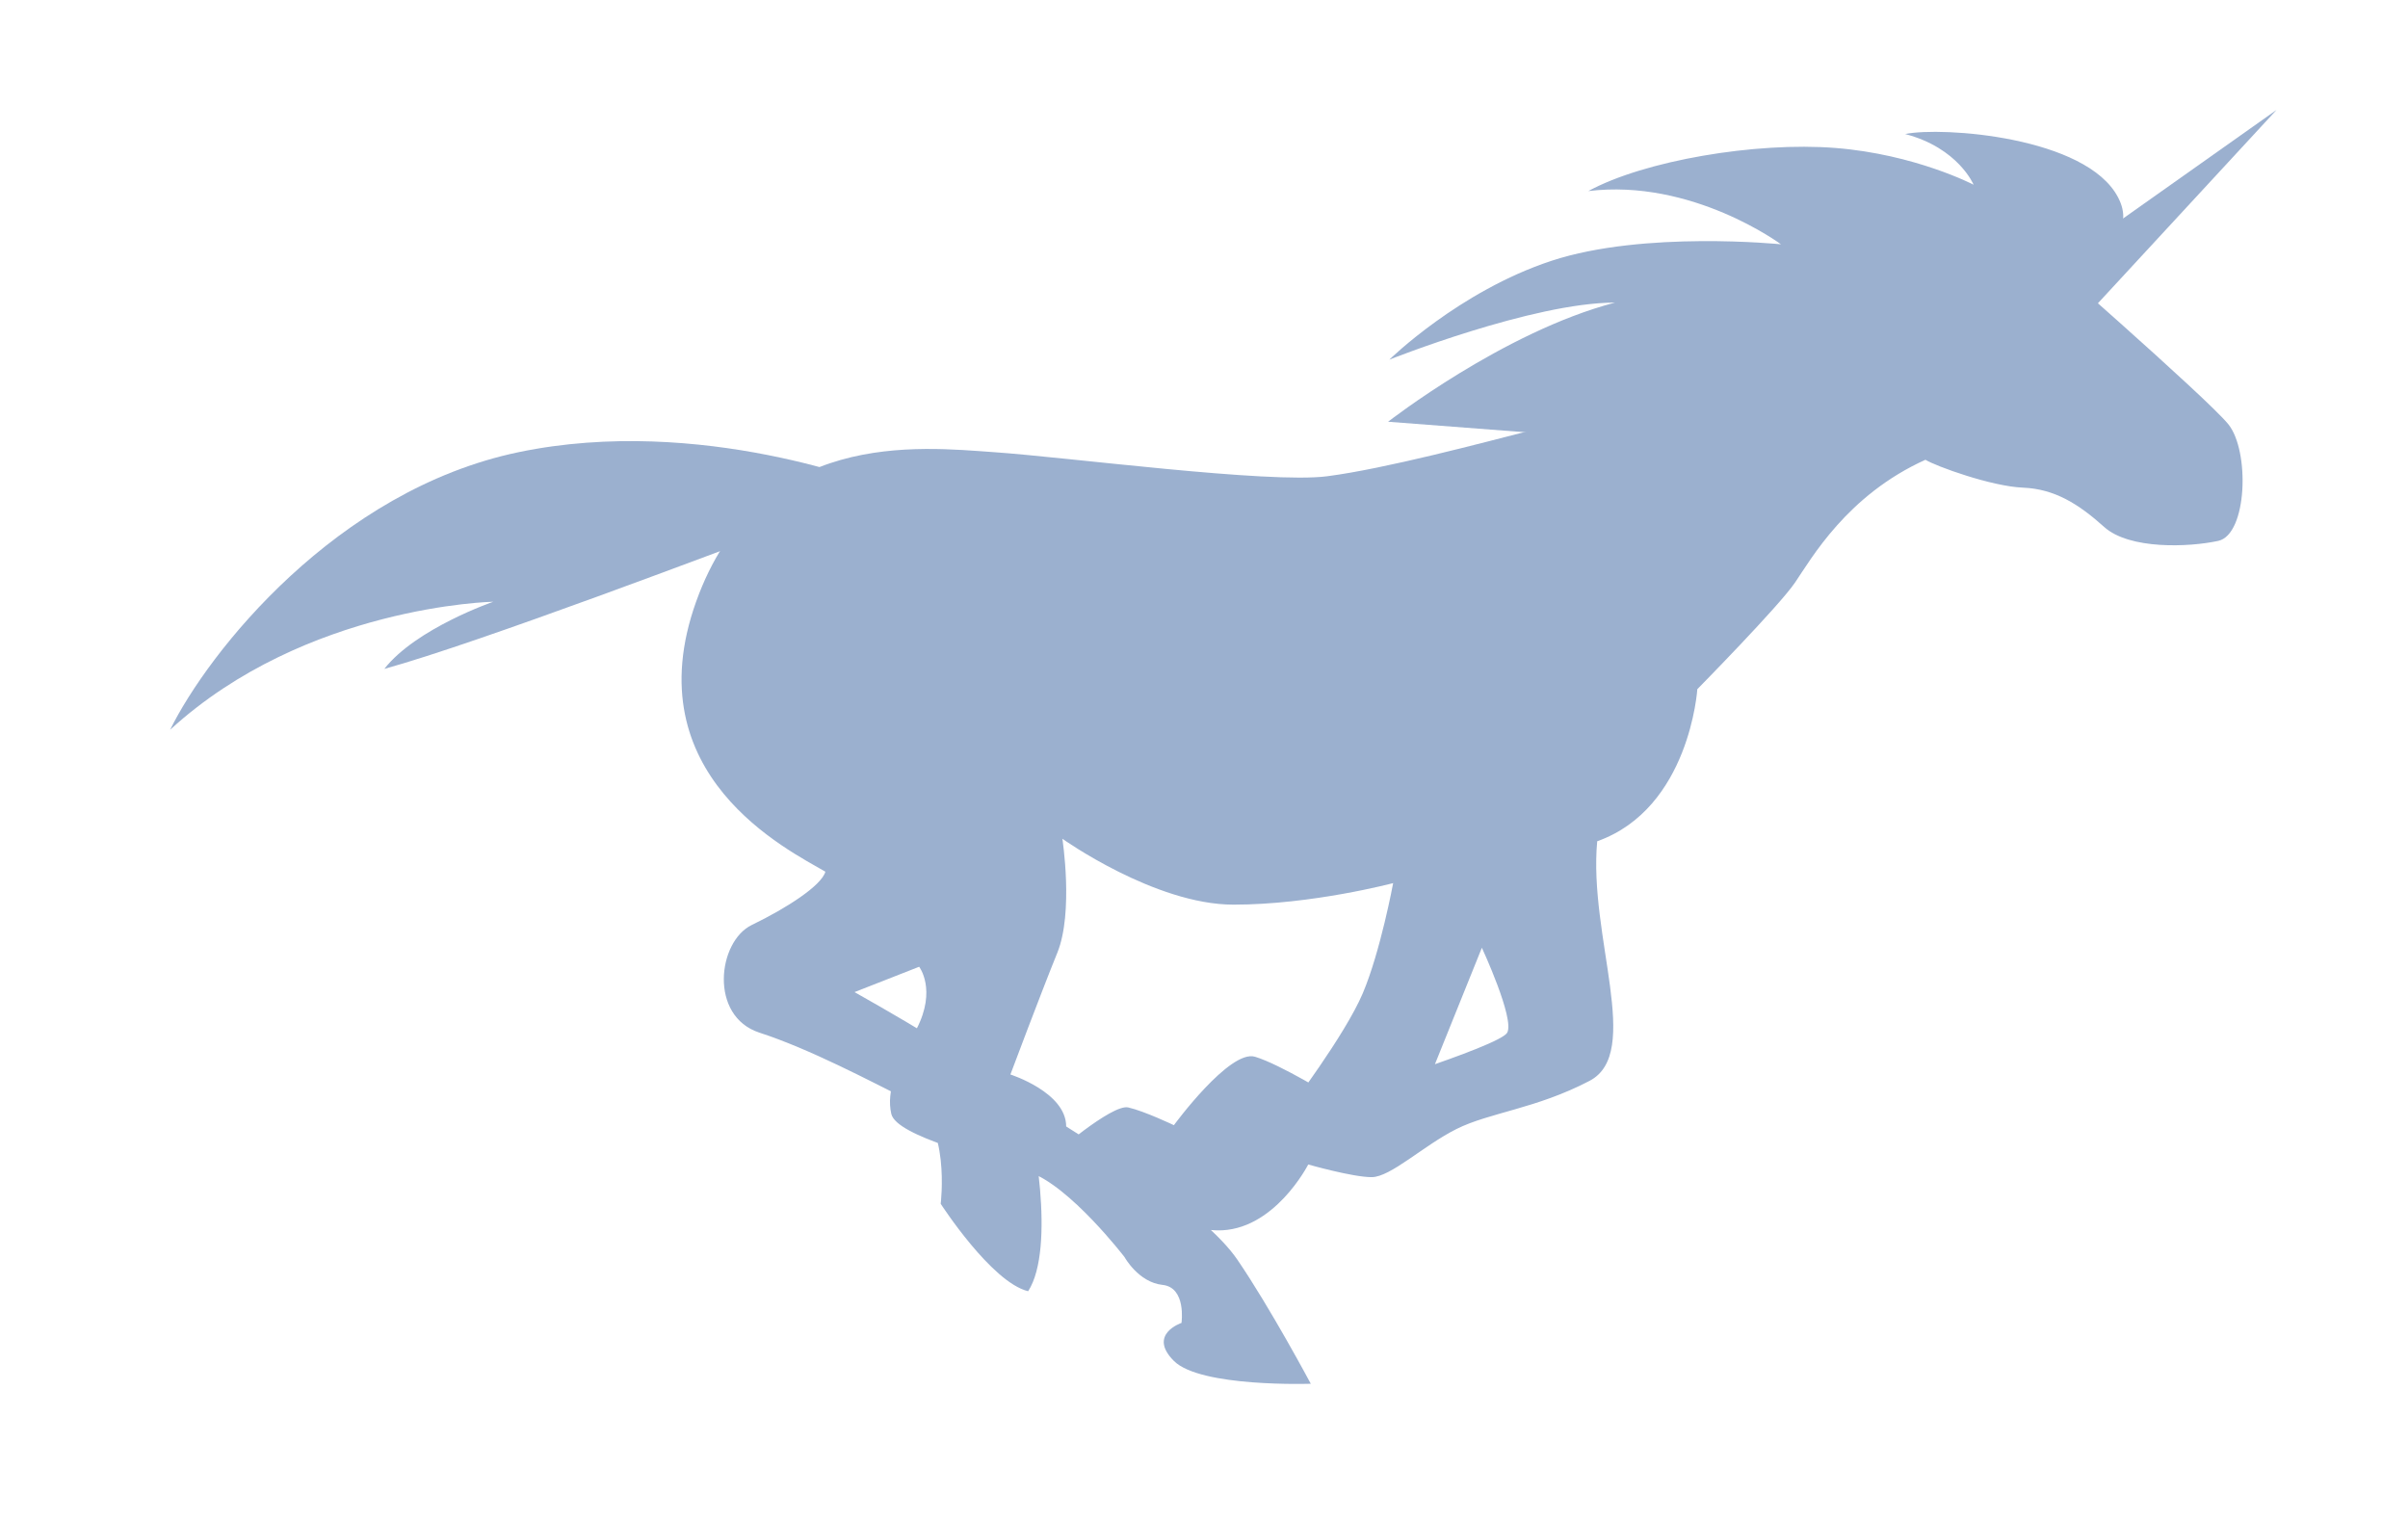 <svg id="unicorn_run" xmlns="http://www.w3.org/2000/svg" viewBox="0 0 38 24" width="38" height="24" preserveAspectRatio="xMidYMid meet"
     style="width: 100%; height: 100%; transform: translate3d(0px, 0px, 0px);">
  <defs>
    <clipPath id="__lottie_element_28">
      <rect width="38" height="24" x="0" y="0"></rect>
    </clipPath>

    <g id="frame1" transform="matrix(0.08,0,0,0.08,20.625,10.375)" opacity="0.6">
      <g opacity="1" transform="matrix(1,0,0,1,0,0)">
        <path fill="rgb(88,123,175)" fill-opacity="1"
              d=" M148.25,-96 C148.25,-96 132.5,-92.75 129.25,-83.75 C122.5,-83.5 102.25,-77.5 89.5,-68.5 C76.75,-59.5 55.75,-47.75 45,-45 C34.25,-42.25 15.5,-37.25 4,-35.75 C-7.5,-34.25 -47.25,-39.5 -61.75,-40.5 C-76.25,-41.5 -108.25,-45.25 -120.5,-11 C-132.75,23.25 -102.25,38 -95,42.25 C-95.75,45 -102.75,49.5 -109.5,52.75 C-116.25,56 -118,70.75 -108,74 C-98,77.25 -86.25,83.5 -78.25,87.5 C-70.25,91.5 -72.25,107.75 -72.25,107.75 C-72.25,107.75 -62.25,123.25 -55,125 C-49.5,116.5 -54,92.25 -55.75,88 C-57.5,83.75 -89.25,66 -89.25,66 C-89.25,66 -76.5,61 -76.5,61 C-76.5,61 -73,65.5 -77,73.25 C-81,81 -83,85.5 -82,90 C-81,94.5 -62.75,98.75 -54.75,101.5 C-46.75,104.25 -36,118.25 -36,118.25 C-36,118.25 -33.25,123.25 -28.5,123.75 C-23.75,124.25 -24.75,131.25 -24.75,131.25 C-24.75,131.25 -31.5,133.5 -26.25,138.75 C-21,144 0.75,143.25 0.75,143.25 C0.75,143.25 -7.25,128.25 -13.75,118.75 C-20.25,109.25 -40.5,97 -47.5,92.5 C-47.5,85.75 -58.5,82.25 -58.5,82.25 C-58.5,82.25 -52.5,66.25 -49.25,58.25 C-46,50.25 -48.25,35.75 -48.25,35.75 C-48.25,35.75 -30,48.75 -14.5,48.75 C1,48.75 17,44.5 17,44.5 C17,44.5 14.5,58 11,66.25 C7.5,74.5 -3.5,89 -3.5,89 C-3.5,89 21.5,89.5 21.5,89.5 C21.5,89.5 34.5,57.25 34.5,57.25 C34.5,57.25 41,71.25 39.5,74 C38,76.75 5.25,86.75 5.25,86.75 C5.25,86.75 -5.25,80.25 -10.25,78.75 C-15.25,77.25 -26.25,92.25 -26.25,92.25 C-26.25,92.25 -32,89.5 -35.25,88.75 C-38.5,88 -50.5,98.5 -50.5,98.5 C-50.5,98.5 -29,112.75 -17.75,113 C-6.5,113.25 0.25,100 0.25,100 C0.25,100 9,102.5 12.75,102.5 C16.5,102.5 23,96.25 29.5,93 C36,89.75 45.25,89 55.75,83.5 C66.25,78 55.5,55 57.25,36.25 C75.5,29.75 77,6.25 77,6.25 C77,6.25 93,-10 96.25,-14.75 C99.5,-19.5 106.5,-32 122,-39 C124,-37.75 135,-33.75 141.25,-33.5 C147.5,-33.25 152.25,-30.25 157.25,-25.75 C162.25,-21.25 174,-21.75 179.75,-23 C185.5,-24.25 186,-40.75 181.75,-46 C177.5,-51.25 142.25,-82 142.25,-82 C142.25,-82 148.25,-96 148.25,-96z"></path>
      </g>
      <g opacity="1" transform="matrix(1,0,0,1,0,0)">
        <path fill="rgb(88,123,175)" fill-opacity="1"
              d=" M118,-103.25 C128.5,-100.5 131.5,-93.25 131.5,-93.25 C131.5,-93.25 120,-99.25 104.25,-100.5 C88.5,-101.75 66.5,-98 55.5,-92 C76,-94.5 93.5,-81.5 93.5,-81.5 C93.5,-81.5 66.5,-84.25 48.25,-78.25 C30,-72.25 16.25,-58.75 16.25,-58.75 C16.25,-58.75 44.5,-70 60.75,-70 C38.75,-64.25 16,-46.5 16,-46.5 C16,-46.5 68.25,-42.5 68.25,-42.5 C68.25,-42.5 141.75,-75.25 141.75,-75.25 C141.75,-75.25 166.25,-78.75 160,-90.75 C153.75,-102.75 125.25,-104.75 118,-103.25z"></path>
      </g>
      <g opacity="1" transform="matrix(1,0,0,1,0,0)">
        <path fill="rgb(88,123,175)" fill-opacity="1"
              d=" M-155.5,-40.5 C-191.5,-33 -216.75,-1 -224.25,14.25 C-197.5,-10.25 -160.5,-11 -160.5,-11 C-160.5,-11 -175.75,-5.75 -182,2.25 C-163,-3 -114.5,-21.5 -105,-25 C-95.5,-28.5 -84.25,-33.75 -84.25,-33.75 C-84.25,-33.75 -119.5,-48 -155.5,-40.5z"></path>
      </g>
      <g opacity="1" transform="matrix(1,0,0,1,0,0)">
        <path fill="rgb(88,123,175)" fill-opacity="1"
              d=" M191.25,-108 C191.25,-108 140,-71.75 140,-71.75 C140,-71.75 151.75,-65.25 151.75,-65.25 C151.75,-65.25 191.25,-108 191.25,-108z"></path>
      </g>
    </g>
    <g id="frame2" transform="matrix(0.08,0,0,0.08,20.625,10.375)" opacity="0.6">
      <g opacity="1" transform="matrix(1,0,0,1,0,0)">
        <path fill="rgb(88,123,175)" fill-opacity="1"
              d=" M158,-95.5 C158,-95.5 138,-84 132.5,-80.5 C120.5,-80.5 88,-72.5 71.5,-66.5 C55,-60.5 7,-32.5 -3.5,-29 C-14,-25.5 -60.25,-33.25 -80,-23.5 C-99.75,-13.75 -119.25,-1.25 -116.75,24.75 C-114.25,50.75 -83.25,63.5 -73.25,68.25 C-63.25,73 -67.75,87.5 -70.75,98 C-73.75,108.5 -62,112.25 -52.25,117.75 C-42.5,123.25 -35.75,132.75 -32.5,140 C-29.25,147.25 -16.25,148 -16.25,148 C-16.25,148 -15.5,156 -11.25,158.25 C-7,160.5 14.75,159 14.75,159 C14.75,159 4.75,140 -4.75,137.5 C-14.25,135 -33.5,120 -39.25,112.75 C-45,105.5 -40.25,84.5 -40.25,84.5 C-40.25,84.5 -29,84 -16,86.5 C-3,89 1.75,97.5 7.75,99 C13.75,100.5 17,105.75 12.5,109.25 C15.75,123.5 37.25,120.75 37.25,120.75 C37.25,120.75 31.5,100 27.5,97.5 C23.5,95 22.5,86.25 15.5,80.75 C-12.75,78 -28.5,70.75 -31,67.5 C-33.5,64.25 -29.5,53.25 -29.5,53.25 C-29.5,53.25 7.25,56.75 35.5,47.25 C37.75,59.5 72.25,67 72.25,67 C72.25,67 66.75,77 61.75,79.25 C56.75,81.5 48,82.75 48,82.75 C48,82.75 44.5,79.75 44.5,79.75 C44.5,79.75 47.25,73.5 47.25,73.5 C47.25,73.5 30.75,65.5 18.25,73.5 C27,85 48.25,96.5 54.25,96.25 C60.25,96 83,75 88.5,73 C94,71 92.75,60 92.5,57.75 C92.25,55.5 84,50.25 84,50.25 C84,50.25 98.5,48.25 98.5,48.25 C98.5,48.25 106,60.75 106,60.75 C106,60.75 105.75,70.75 106.75,79.25 C107.75,87.75 102.25,83.25 98.5,82.75 C89.25,97 101,111.75 101,111.75 C101,111.75 113.25,98.25 114,96.25 C114.75,94.25 119.5,82.5 122,78 C124.5,73.5 120.5,65.75 117.75,59.5 C115,53.25 114.75,40.5 114.5,34.25 C114.25,28 102.5,25.5 85,26.5 C85.5,21.5 79,4 79,4 C79,4 83.5,-27.5 119.5,-37.5 C121.5,-31.5 136,-29 136,-29 C136,-29 144.5,-24.5 150,-20 C150,-15 163.5,-13.5 170.5,-13.5 C177.5,-13.5 181.5,-29.5 181.5,-33 C181.5,-36.5 152.5,-68 146,-77 C153,-79 158,-95.5 158,-95.5z"></path>
      </g>
      <g opacity="1" transform="matrix(1,0,0,1,0,0)">
        <path fill="rgb(88,123,175)" fill-opacity="1"
              d=" M71.25,-104.5 C88,-96.25 97.75,-86.75 97.75,-86.75 C97.75,-86.75 45.5,-97.5 16.25,-60.25 C35.5,-67.75 44,-65.25 44,-65.25 C44,-65.25 17.75,-57.75 10.5,-45 C26.75,-49.75 46,-44.25 46,-44.25 C46,-44.25 147.5,-66.75 147.5,-66.75 C147.5,-66.75 169.25,-70.25 161.5,-80 C153.75,-89.75 138,-97.5 125,-98 C131,-93 134.25,-85.5 134.25,-85.5 C134.25,-85.5 106.75,-110.25 71.25,-104.5z"></path>
      </g>
      <g opacity="1" transform="matrix(1,0,0,1,0,0)">
        <path fill="rgb(88,123,175)" fill-opacity="1"
              d=" M-75.5,-21.5 C-75.5,-21.5 -124,-3.25 -150.75,-5 C-177.5,-6.75 -208.25,-23.75 -233,-12.25 C-214.5,-13.25 -199.25,-3.5 -199.25,-3.5 C-199.25,-3.5 -215.5,-8.75 -222.75,-1 C-211,-3 -202,-4 -187,11 C-172,26 -143.75,22.5 -130.75,15.25 C-117.75,8 -97.25,-6 -97.25,-6 C-97.25,-6 -75.5,-21.5 -75.5,-21.5z"></path>
      </g>
      <g opacity="1" transform="matrix(1,0,0,1,0,0)">
        <path fill="rgb(88,123,175)" fill-opacity="1"
              d=" M194.25,-97.25 C194.25,-97.25 144.25,-71.25 144.25,-71.25 C144.25,-71.25 150.5,-60 150.5,-60 C150.5,-60 194.25,-97.25 194.25,-97.25z"></path>
      </g>
    </g>
    <g id="frame3" transform="matrix(0.08,0,0,0.08,20.625,10.375)" opacity="0.6">
      <g opacity="1" transform="matrix(1,0,0,1,0,0)">
        <path fill="rgb(88,123,175)" fill-opacity="1"
              d=" M161,-81.75 C161,-81.75 145.25,-74.25 138.25,-72 C127,-75.25 93.75,-72 76.75,-62.5 C59.75,-53 23,-34.25 5,-25.5 C-13,-16.75 -38.5,-14.75 -54,-14 C-69.5,-13.25 -107.25,-9.75 -115.75,20.5 C-124.25,50.75 -105.5,62.25 -101.25,65.25 C-105.75,72.5 -124,73.25 -130.25,74.75 C-136.5,76.25 -133,91.25 -131,99 C-129,106.75 -130.5,131.75 -130.25,142 C-130,152.25 -121,150 -113.75,154 C-106,163.25 -86.75,159.5 -86.75,159.5 C-86.75,159.5 -94.75,144 -97.75,141.25 C-100.75,138.5 -112.5,136.5 -114.5,133 C-116.5,129.5 -114.75,105.25 -114.75,100.5 C-114.75,95.75 -108.5,94.75 -92,93.5 C-75.5,92.25 -57.5,73 -57.5,73 C-57.5,73 -47.25,82.75 -43.5,85.5 C-39.75,88.25 -40.75,95.75 -40.75,100 C-40.75,104.25 -32.75,110.25 -24.5,110.5 C-16.25,110.75 3.75,119.5 9.5,125 C15.25,130.5 18.25,132.5 23.75,132.5 C29.25,132.5 22.75,146.25 22.75,146.25 C22.75,146.25 35.5,153.75 52,149.25 C48.25,142.75 29,116 25,114 C21,112 -10,99.25 -14,97 C-18,94.75 -20.25,79 -27.75,61.5 C20.25,64.5 57.5,52.75 57.5,52.75 C57.5,52.75 62.25,58.5 79.25,66 C96.25,73.5 107.25,79.75 113.25,86 C119.25,92.25 131.5,105.5 125,111.25 C132,128 154.25,123.5 154.25,123.5 C154.25,123.5 141.5,96 136.5,88.25 C131.5,80.5 102.5,51 102.5,51 C102.5,51 107,47.5 110.5,47.5 C114,47.5 119.25,53 120.5,56.75 C121.75,60.5 122,69.5 122,69.5 C122,69.5 115.25,71.5 108.75,72 C102.5,80 103.25,101 103.25,101 C103.25,101 123.25,88.5 129.5,82.25 C135.75,76 138,68.5 133.5,58.25 C129,48 127.25,39.5 127,34.75 C126.75,30 116.25,24 112.5,23.75 C108.75,23.5 85.75,29.25 85.75,29.25 C85.75,29.25 85.75,13.5 74,4.75 C76.75,-3.25 92.5,-24.25 116.75,-28.75 C117,-23 136.75,-14 145.5,-7.75 C144.5,1.5 159.25,4.25 164,4.25 C168.75,4.25 177.25,-9.75 177.25,-13.75 C177.25,-17.75 156.5,-52 149,-64 C155.75,-65.5 161,-81.75 161,-81.75z"></path>
      </g>
      <g opacity="1" transform="matrix(1,0,0,1,0,0)">
        <path fill="rgb(88,123,175)" fill-opacity="1"
              d=" M57.25,-97.5 C83.75,-90.75 89.5,-82.5 89.5,-82.5 C89.5,-82.5 37,-96.5 0.75,-67.5 C35.5,-69.25 43.25,-59.25 43.25,-59.25 C43.25,-59.25 18.75,-57.5 12.25,-48.75 C40.5,-50.75 50.75,-40 50.75,-40 C50.75,-40 119,-58.5 119,-58.5 C119,-58.5 147.25,-55.25 147.25,-55.25 C147.25,-55.25 165.25,-59.5 155,-74.5 C144.75,-89.5 117.5,-94.75 117.5,-94.75 C117.5,-94.75 133.25,-83.5 135,-77.5 C114.75,-93.25 85.5,-101 57.25,-97.5z"></path>
      </g>
      <g opacity="1" transform="matrix(1,0,0,1,0,0)">
        <path fill="rgb(88,123,175)" fill-opacity="1"
              d=" M-91,0.75 C-91,0.75 -107.75,-10.25 -135.5,2.5 C-163.25,15.25 -189.5,33.25 -226.5,9.5 C-206.5,27.5 -186,31.25 -186,31.25 C-186,31.25 -207,31 -218.75,23.25 C-186.75,50.5 -155,58.5 -125.5,26.25 C-140.5,46.5 -139,53.25 -160,57.5 C-129,55.5 -112.5,27.25 -112.5,27.25 C-112.5,27.25 -91,0.75 -91,0.75z"></path>
      </g>
      <g opacity="1" transform="matrix(1,0,0,1,0,0)">
        <path fill="rgb(88,123,175)" fill-opacity="1"
              d=" M201.25,-84.25 C201.25,-84.25 141.5,-60.5 141.5,-60.5 C141.5,-60.5 148.5,-47.25 148.5,-47.25 C148.5,-47.25 201.25,-84.25 201.25,-84.25z"></path>
      </g>
    </g>
    <g id="frame4" transform="matrix(0.08,0,0,0.08,20.625,10.375)" opacity="0.6">
      <g opacity="1" transform="matrix(1,0,0,1,0,0)">
        <path fill="rgb(88,123,175)" fill-opacity="1"
              d=" M161.25,-78.75 C161.25,-78.75 151.75,-71.5 141.75,-62.5 C107.5,-61 50.5,-30.75 43.5,-28 C36.5,-25.25 16.25,-22.5 7.5,-18.25 C-1.25,-14 -24,-14.5 -39.75,-15 C-55.5,-15.5 -87.25,-21.25 -101,-5 C-114.75,11.25 -113.5,27 -114.25,44.75 C-115,62.5 -144,64.25 -152,62.75 C-160,61.25 -164.75,73.25 -165,81.5 C-165.25,89.75 -175.5,108.5 -180.75,113.5 C-186,118.5 -184,126.5 -184,126.5 C-184,126.5 -189,127 -195.75,123.75 C-209,134.5 -202.75,150 -202.75,150 C-202.75,150 -182.75,136.25 -173.5,131 C-164.25,125.75 -163.5,109.5 -156.5,98 C-149.5,86.5 -132.5,82.25 -122.25,81.5 C-112,80.75 -93.5,73.5 -80.75,69 C-81,76 -87.75,80.25 -96.5,84.75 C-105.25,89.25 -97.75,101 -89.25,109.75 C-80.75,118.5 -76,128.5 -69,137.25 C-62,146 -59.5,146 -52,146.25 C-44.5,146.5 -51.75,155.5 -46,157.25 C-40.25,159 -20.5,158.5 -20.5,158.5 C-20.5,158.5 -28,147.25 -30,145 C-32,142.75 -35,138.75 -45,137 C-55,135.25 -62.25,121.5 -68.25,115 C-74.25,108.5 -73.25,102.5 -70.5,98 C-67.75,93.5 -48,73.5 -42.5,59 C-19,71.25 36,64.25 36,64.25 C36,64.25 50.75,81.75 59.75,93 C68.75,104.25 78.75,109.5 85.5,117.5 C92.25,125.5 95.75,135.5 102,138 C108.25,140.5 104.5,148 104.5,148 C104.5,148 123.25,156.5 133.75,149 C128,141.25 95,108.5 92.75,106.75 C90.5,105 81.75,87 72.25,65.75 C82.5,66.5 119,58.5 127.75,59 C136.5,59.5 146.25,76.25 152.75,78.5 C159.25,80.75 163.25,84.5 160.75,91 C174,104.5 191.75,92.75 191.75,92.75 C191.75,92.75 178,78 173.5,74 C169,70 157.5,60.5 147.5,55.5 C137.5,50.5 134.25,41.75 129.25,40.25 C124.25,38.75 108.25,39.5 95.5,35.75 C95.75,25.25 85.75,16.25 85.75,16.25 C85.75,16.25 104.75,-12.75 128.5,-21.25 C133.25,-10.5 148,-13 148,-13 C148,-13 152.5,-10.25 162.5,-4.75 C165.5,5.75 178,1.25 184.25,1 C190.5,0.75 192.75,-11.75 192.75,-15.25 C192.75,-18.75 172,-45.5 155.5,-61.25 C161.5,-64.25 161.25,-78.75 161.25,-78.75z"></path>
      </g>
      <g opacity="1" transform="matrix(1,0,0,1,0,0)">
        <path fill="rgb(88,123,175)" fill-opacity="1"
              d=" M-131.25,-2.75 C-153.75,5.75 -184.75,44.75 -221,22.75 C-211.75,32.5 -208,33.5 -208,33.5 C-208,33.5 -220,32.5 -231,20 C-216,44.5 -203.5,42.5 -203.5,42.5 C-203.5,42.5 -194.25,57.25 -172,54.5 C-149.75,51.75 -123.5,28.75 -123.5,28.75 C-123.5,28.75 -128,49.75 -139,51.25 C-123.5,47.75 -115,13.25 -101.25,13.25 C-87.5,13.25 -88.25,-1 -88.25,-1 C-88.25,-1 -108.75,-11.25 -131.25,-2.75z"></path>
      </g>
      <g opacity="1" transform="matrix(1,0,0,1,0,0)">
        <path fill="rgb(88,123,175)" fill-opacity="1"
              d=" M114.25,-84.25 C114.25,-84.25 122.75,-71 122.75,-71 C122.75,-71 101,-71.5 83,-71.25 C65,-71 54.25,-77.75 54.25,-77.75 C54.25,-77.75 75.75,-63.75 75.75,-63.75 C75.75,-63.75 55.25,-66.75 42.25,-68.5 C29.25,-70.25 17.5,-79 17.5,-79 C17.5,-79 23.75,-56 48.5,-44.5 C35.75,-44 22.25,-49.75 22.25,-49.75 C22.25,-49.75 30.5,-25.25 62.25,-26 C94,-26.75 140.75,-52 140.75,-52 C140.75,-52 154.75,-68 154.75,-68 C154.75,-68 146.25,-73.75 132.75,-75.75 C119.25,-77.75 114.25,-84.25 114.25,-84.25z"></path>
      </g>
      <g opacity="1" transform="matrix(1,0,0,1,0,0)">
        <path fill="rgb(88,123,175)" fill-opacity="1"
              d=" M198.5,-86 C198.5,-86 147.75,-55.75 147.75,-55.75 C147.75,-55.75 156,-46.5 156,-46.5 C156,-46.5 198.5,-86 198.5,-86z"></path>
      </g>
    </g>
    <g id="frame5" transform="matrix(0.08,0,0,0.08,20.625,10.375)" opacity="0.6">
      <g opacity="1" transform="matrix(1,0,0,1,0,0)">
        <path fill="rgb(88,123,175)" fill-opacity="1"
              d=" M148.5,-81.5 C148.5,-81.5 136,-69.75 131,-63.25 C122.75,-63 104.75,-54 91.25,-46 C77.75,-38 59,-24.5 49.75,-22.75 C40.5,-21 21.75,-22.75 10.5,-19.5 C-0.75,-16.25 -35.25,-19.5 -57,-23.5 C-78.75,-27.5 -99,-26 -113,-14.25 C-127,-2.5 -126.25,17.75 -130.75,18.75 C-135.25,19.75 -158.75,17.75 -164.5,14 C-170.25,10.25 -178.75,14.5 -179.5,22 C-180.25,29.5 -185.25,48.75 -188.5,55 C-191.75,61.25 -202,70 -205,69.5 C-208,69 -207.75,62.75 -212.5,59.75 C-222.75,58.75 -235.75,71.5 -235.75,71.5 C-235.75,71.5 -224,79 -220.5,80 C-217,81 -196.75,84.75 -190.25,83.75 C-183.75,82.75 -170.25,36.5 -167.5,36.5 C-164.75,36.5 -155,44.25 -140.5,49.25 C-148.75,51 -164.25,45.5 -167.25,52 C-170.25,58.5 -177.25,78 -183.25,87 C-189.25,96 -201.25,100.25 -205.25,100.25 C-209.25,100.25 -206.5,95.25 -216.75,94.25 C-225.25,97.25 -230.5,115.25 -230.5,115.25 C-230.5,115.25 -196.75,114.5 -188.25,112 C-179.75,109.5 -171.75,86 -162,79.75 C-152.25,73.5 -103,65.75 -98,65 C-93,64.25 -88,55.25 -72.5,41.5 C-47.5,66.75 -1.5,62.5 -1.5,62.5 C-1.5,62.5 -6,79.25 -9.75,91.75 C-13.5,104.25 -20.5,114.5 -24.75,122.75 C-29,131 -22.5,139.25 -20.5,141.75 C-18.5,144.25 -16.25,153 -19.75,159 C-12.75,161.75 6.5,159 6.5,159 C6.5,159 -5.75,140 -8,133.75 C-10.25,127.5 -1,112.5 4.75,103.75 C10.5,95 19,88 29,68.5 C35.25,67.5 49.25,64 49.25,64 C49.25,64 66,79.5 69.25,81.25 C72.5,83 81.25,97.5 90.25,102.25 C99.25,107 108.5,114.75 113.75,122.5 C119,130.25 127.25,126 132,126 C136.75,126 135.75,132.5 143.25,135.75 C155,134.5 163.75,118.75 163.75,118.75 C163.75,118.75 128.75,109.25 118.25,102.5 C107.75,95.75 87.75,62.5 76.75,55 C77.75,51.75 80.75,33 79.25,22.75 C88,4 108,-7.5 125,-18.5 C127,-13.75 156.75,-9.75 160.25,-10 C163.75,-10.25 163.75,-5.5 166.25,-4 C168.75,-2.5 185.25,-6.5 188,-8.5 C190.75,-10.5 190.5,-21 189.75,-25.75 C189,-30.5 158.5,-52.25 141.5,-61.75 C147,-63.5 148.5,-81.5 148.5,-81.5z"></path>
      </g>
      <g opacity="1" transform="matrix(1,0,0,1,0,0)">
        <path fill="rgb(88,123,175)" fill-opacity="1"
              d=" M-93.75,-17.25 C-93.75,-17.25 -117.25,-28 -142.75,-13.75 C-168.25,0.5 -196.25,35.5 -231.25,38 C-199.75,44.25 -178.75,36.25 -178.75,36.25 C-178.75,36.25 -192.25,45.75 -205.75,47 C-189.75,46.75 -176,40.5 -176,40.5 C-176,40.5 -169.5,28.5 -169.5,28.5 C-169.5,28.5 -118.5,44 -118.5,44 C-118.5,44 -93.75,-17.25 -93.75,-17.25z"></path>
      </g>
      <g opacity="1" transform="matrix(1,0,0,1,0,0)">
        <path fill="rgb(88,123,175)" fill-opacity="1"
              d=" M111,-78.25 C115.25,-71 121.75,-69.25 121.75,-69.25 C121.75,-69.25 111.5,-72.5 98.5,-70.5 C85.5,-68.5 69.25,-56.5 53,-62.5 C59,-57.25 65.5,-54.25 65.5,-54.25 C65.5,-54.25 28,-40.5 10.25,-55 C17.25,-39 32,-29.75 32,-29.75 C32,-29.75 22.75,-28 18,-32 C38.75,-18.75 59.5,-16.75 59.5,-16.75 C59.5,-16.75 93.25,-34.75 93.25,-34.75 C93.25,-34.75 145.25,-55 145.25,-55 C145.25,-55 160.5,-73.25 141.25,-74.75 C122,-76.25 115.75,-75.5 111,-78.25z"></path>
      </g>
      <g opacity="1" transform="matrix(1,0,0,1,0,0)">
        <path fill="rgb(88,123,175)" fill-opacity="1"
              d=" M186.25,-95 C186.25,-95 140.75,-56.75 140.75,-56.75 C140.75,-56.75 152.5,-48.5 152.5,-48.5 C152.5,-48.5 186.25,-95 186.25,-95z"></path>
      </g>
    </g>
    <g id="frame6" transform="matrix(0.08,0,0,0.08,20.625,10.375)" opacity="0.6">
      <g opacity="1" transform="matrix(1,0,0,1,0,0)">
        <path fill="rgb(88,123,175)" fill-opacity="1"
              d=" M145.25,-83.75 C145.25,-83.75 136.75,-74.25 130,-68.5 C125.75,-68.75 111.25,-62 97.75,-53.75 C84.25,-45.5 54,-29 44,-28 C34,-27 15.5,-25.5 3.5,-21.5 C-8.5,-17.5 -38.5,-31.5 -52.5,-35.5 C-66.5,-39.5 -90,-38.5 -109,-24 C-128,-9.5 -122,11 -122,19.5 C-127.5,20.5 -142,15.75 -146.75,15.75 C-151.5,15.75 -154.5,19 -156.5,22 C-158.5,25 -156.75,32.75 -156.75,32.75 C-156.75,32.75 -161.25,35.25 -161.25,35.25 C-161.25,35.25 -161,43.75 -160.75,53.25 C-160.5,62.75 -171.5,77.75 -171.5,77.75 C-171.5,77.75 -175.75,79 -175.75,79 C-175.75,79 -182.75,83.75 -182.75,83.75 C-182.75,83.75 -184.5,76 -190.5,75.75 C-196.5,75.5 -213.25,88.5 -213.25,88.5 C-213.25,88.5 -201.75,95 -197,96.5 C-192.25,98 -177,98 -169.75,97.75 C-162.5,97.5 -144,92.25 -141.25,88 C-138.5,83.75 -140,42 -140,42 C-140,42 -135.25,38 -135.25,38 C-135.25,38 -102,54.5 -94.5,54.5 C-87,54.5 -81.5,46 -69.5,36.5 C-52.5,57.5 -8,55.25 -8,55.25 C-8,55.25 -16.75,71.5 -22.75,76.75 C-28.75,82 -45.75,84.75 -50,85 C-54.25,85.25 -63,91 -63,91 C-63,91 -63.25,85.75 -70,80.75 C-82,81 -95.75,94 -95.75,94 C-95.75,94 -77.75,102 -63,103.5 C-48.25,105 -43.5,99 -35.25,96.25 C-27,93.5 -12.75,91.75 -8,90.25 C-3.25,88.75 25.5,59.5 25.5,59.5 C25.5,59.5 29.5,59.5 29.5,59.5 C29.5,59.5 37.25,81.25 37.25,90.75 C37.25,100.25 48.25,124.25 48.25,135 C48.25,145.75 61,147 61,147 C61,147 63,155.25 64.25,158.75 C71,162.25 91.5,159.25 91.5,159.25 C91.5,159.25 81.5,149 81.25,143 C81,137 69,134.75 64.5,129.75 C60,124.75 57.25,109.5 57.25,97 C57.25,84.5 59.75,71.75 61,53.25 C75.5,44.75 77.75,25.5 83.25,14.75 C88.75,4 109,-18.25 125.25,-25 C127.25,-15.75 148.25,-18 148.25,-18 C148.25,-18 155,-15.75 164,-15.25 C164.75,-6.75 182.5,-11.25 186.75,-12.25 C191,-13.25 189.5,-30 188.75,-33.5 C188,-37 152.75,-63.25 142.25,-67.75 C145.5,-71 145.25,-83.75 145.25,-83.75z"></path>
      </g>
      <g opacity="1" transform="matrix(1,0,0,1,0,0)">
        <path fill="rgb(88,123,175)" fill-opacity="1"
              d=" M-140.25,-31.5 C-155,-27.25 -199.25,1.25 -230.5,43.75 C-222.75,33.25 -200.5,17.25 -200.5,17.25 C-200.5,17.25 -207.25,26.75 -214.25,40.75 C-199.25,20.5 -172.25,6 -172.25,6 C-172.25,6 -182,16.5 -181.25,21.75 C-173.5,12.5 -157.5,6.75 -141.5,2.25 C-125.5,-2.25 -110,-11.25 -110,-11.25 C-110,-11.25 -73,-22 -85,-28.5 C-97,-35 -125.5,-35.75 -140.25,-31.5z"></path>
      </g>
      <g opacity="1" transform="matrix(1,0,0,1,0,0)">
        <path fill="rgb(88,123,175)" fill-opacity="1"
              d=" M123,-82.25 C135.25,-79.25 130,-74 130,-74 C130,-74 119.5,-78.75 104.75,-76.75 C90,-74.75 84,-66.75 73,-62.75 C62,-58.75 49.75,-57.75 49.75,-57.75 C49.75,-57.75 72.5,-51.5 72.5,-51.5 C72.5,-51.5 61.25,-52.75 49.25,-49.25 C37.25,-45.75 22.75,-41 11.75,-49 C19.75,-38.5 40.25,-35.75 38,-21.75 C60.75,-13 119.25,-45.25 119.25,-45.25 C119.25,-45.25 146.25,-60.5 146.25,-60.5 C146.25,-60.5 158.5,-70 150.5,-76.25 C142.5,-82.5 131,-84.25 123,-82.25z"></path>
      </g>
      <g opacity="1" transform="matrix(1,0,0,1,0,0)">
        <path fill="rgb(88,123,175)" fill-opacity="1"
              d=" M187,-98.25 C187,-98.25 142.5,-61 142.5,-61 C142.5,-61 155.75,-55 155.75,-55 C155.75,-55 187,-98.25 187,-98.25z"></path>
      </g>
    </g>



  </defs>
  <g clip-path="url(#__lottie_element_28)">
    <use href="#frame1">
      <animate attributeName="href" values="#frame1;#frame2;#frame3;#frame4;#frame5;#frame6" dur="500ms" repeatCount="indefinite"/>
    </use>
  </g>
</svg>
